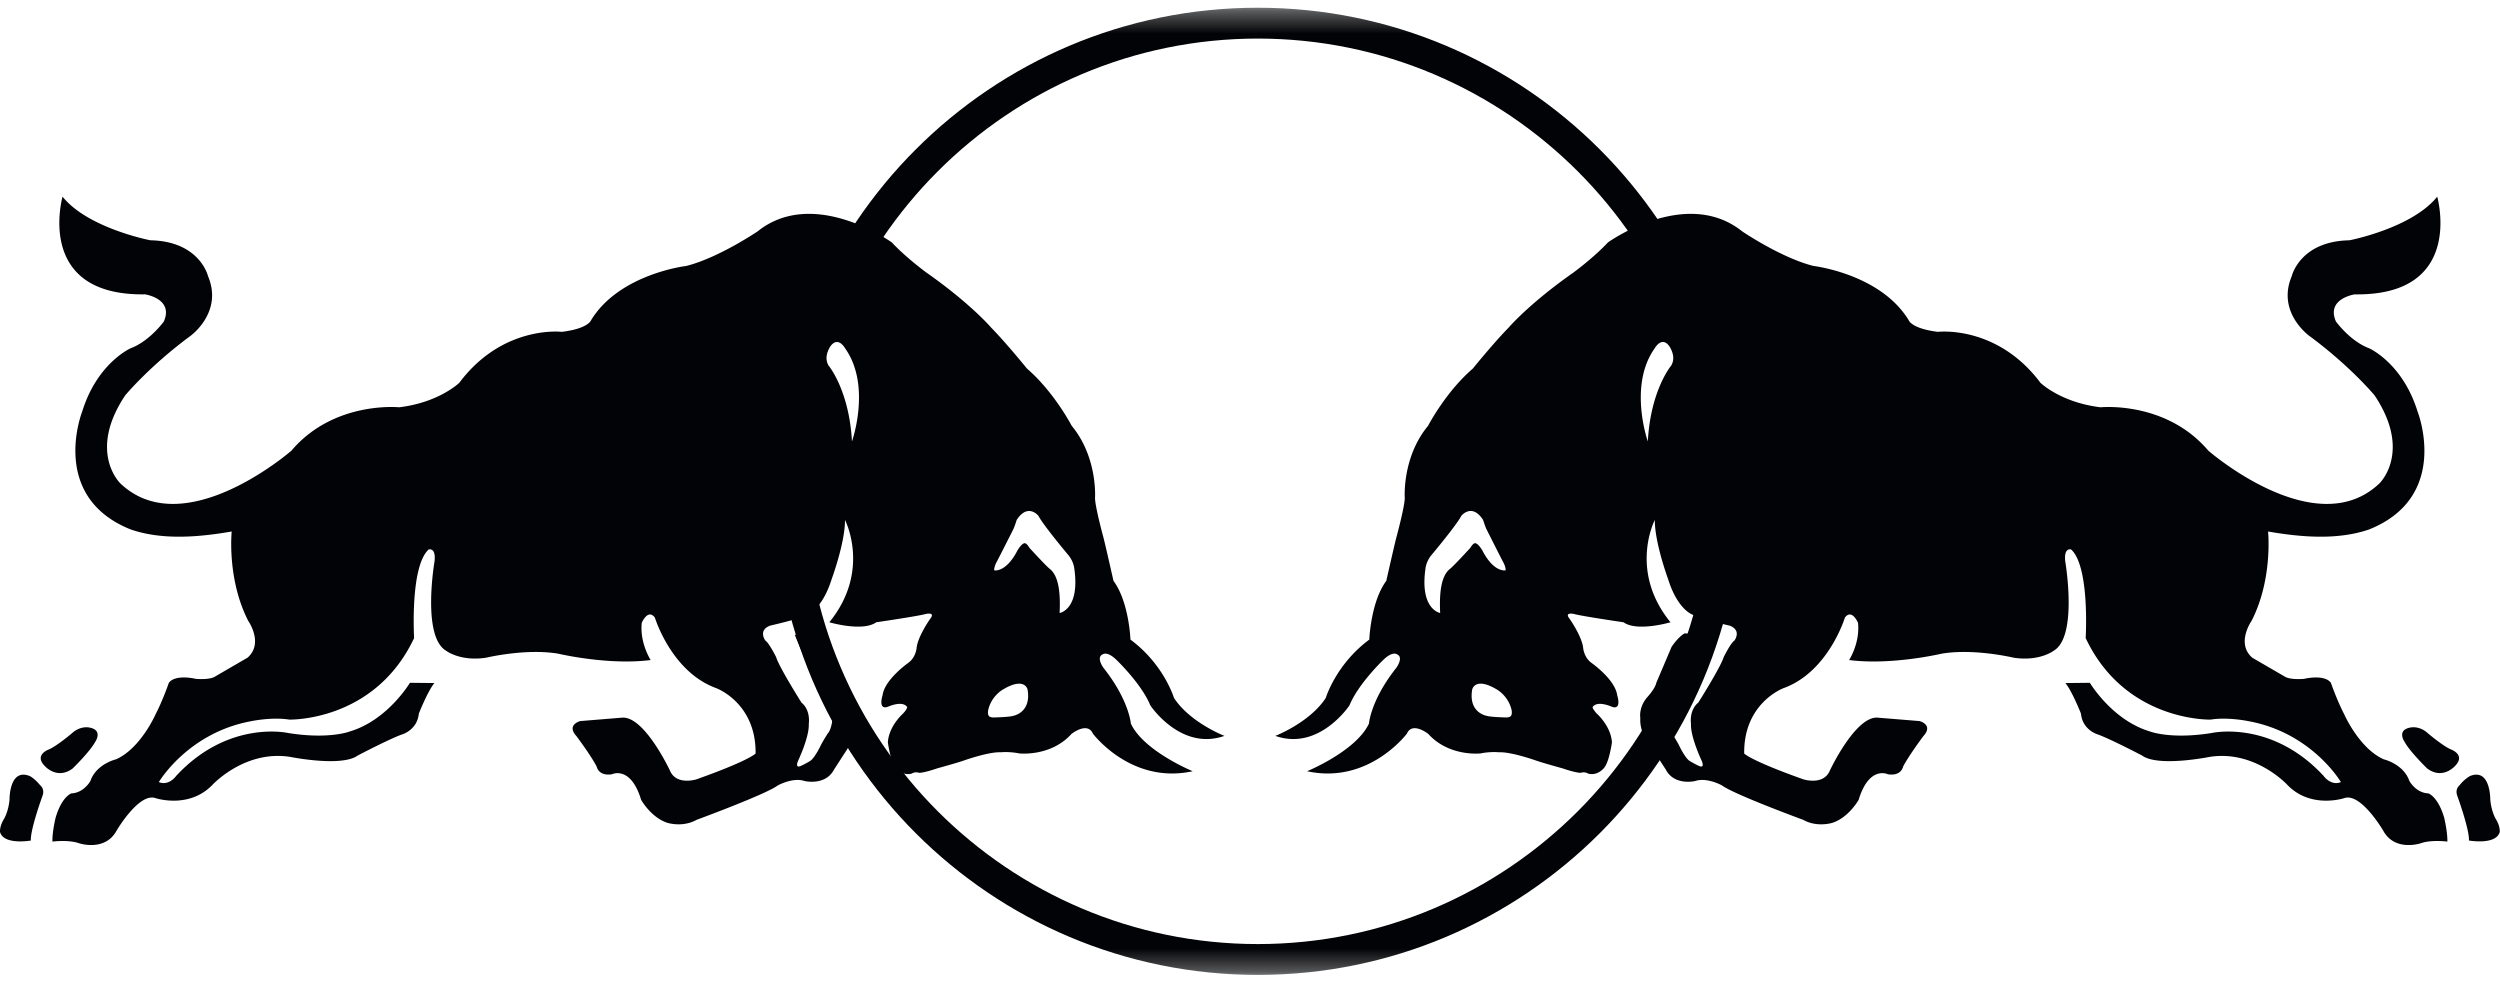 <svg width="112" height="44" fill="none" xmlns="http://www.w3.org/2000/svg"><mask id="a" maskUnits="userSpaceOnUse" x="34" y="0" width="45" height="44"><path fill-rule="evenodd" clip-rule="evenodd" d="M34.683.346h43.33v43.33h-43.33V.346z" fill="#fff"/></mask><g mask="url(#a)"><path fill-rule="evenodd" clip-rule="evenodd" d="M56.349.346c-11.966 0-21.666 9.7-21.666 21.665 0 11.966 9.7 21.665 21.666 21.665 11.965 0 21.665-9.7 21.665-21.665S68.314.346 56.349.346zm0 1.382c11.183 0 20.282 9.1 20.282 20.283 0 11.184-9.099 20.283-20.282 20.283-11.185 0-20.283-9.1-20.283-20.283 0-11.184 9.098-20.283 20.282-20.283z" fill="#020306"/></g><path fill-rule="evenodd" clip-rule="evenodd" d="M10.38 23.811s-.22 2.126.739 4c0 0 .709 1.006-.028 1.652l-1.468.853s-.197.147-.851.097c0 0-.905-.224-1.207.176 0 0-.263.768-.59 1.401 0 0-.669 1.535-1.774 2.027 0 0-.881.202-1.149.966 0 0-.285.537-.853.56 0 0-.425.135-.705 1.08 0 0-.154.612-.146 1.08 0 0 .724-.094 1.196.076 0 0 1.16.39 1.678-.565 0 0 1.003-1.716 1.745-1.458 0 0 1.492.5 2.546-.59 0 0 1.449-1.582 3.494-1.256 0 0 2.304.466 3.022-.065 0 0 1.453-.76 1.998-.948 0 0 .667-.196.736-.926 0 0 .406-1.028.7-1.37l-1.098-.012s-.996 1.673-2.686 2.178c0 0-.925.37-2.781.07 0 0-2.665-.604-5.006 1.924 0 0-.32.462-.776.277 0 0 1.294-2.206 4.134-2.728 0 0 .929-.198 1.704-.072 0 0 3.825.112 5.598-3.653 0 0-.191-3.21.654-3.97 0 0 .328-.101.263.52 0 0-.582 3.363.511 4.014 0 0 .634.499 1.808.314 0 0 1.78-.425 3.226-.177 0 0 2.225.528 4.136.284 0 0-.496-.76-.399-1.669 0 0 .274-.65.588-.232 0 0 .736 2.43 2.745 3.159 0 0 1.795.654 1.766 2.93 0 0-.274.313-2.655 1.158 0 0-.89.282-1.176-.383 0 0-1.148-2.457-2.147-2.382l-1.876.153s-.64.164-.169.677c0 0 .643.855.905 1.364 0 0 .077.436.68.343 0 0 .838-.415 1.31 1.143 0 0 .432.779 1.163 1.027 0 0 .684.23 1.326-.131 0 0 3.099-1.138 3.638-1.541 0 0 .67-.375 1.201-.195 0 0 .93.222 1.313-.512l.96-1.486s.212-.365.182-.825c0 0 .087-.456-.297-.918 0 0-.363-.384-.42-.661l-.685-1.61s-.278-.429-.582-.605l-.914.067s.63 1.607 1.09 2.261c0 0 .623.953.591 1.559 0 0-.041.424-.208.602 0 0-.211.337-.296.501 0 0-.278.602-.502.735 0 0-.389.23-.484.24 0 0-.169.046-.043-.257 0 0 .512-1.078.478-1.654 0 0 .1-.6-.326-.951 0 0-.995-1.572-1.138-2.042 0 0-.313-.628-.479-.736 0 0-.348-.458.213-.671 0 0 1.4-.316 1.65-.488 0 0 .672-.204 1.109-1.604 0 0 .602-1.634.593-2.643 0 0 1.18 2.274-.701 4.585 0 0 1.488.44 2.103 0 0 0 1.854-.27 2.212-.37 0 0 .465-.112.2.22 0 0-.56.794-.607 1.315 0 0-.035.415-.376.658 0 0-1.053.738-1.146 1.445 0 0-.226.68.24.517 0 0 .631-.293.854.002 0 0 .065.03-.178.304 0 0-.633.55-.68 1.29 0 0 .117.852.34 1.127 0 0 .285.395.735.27 0 0 .12-.097.336-.032 0 0 .223-.001.804-.202 0 0 .882-.242 1.178-.346 0 0 1.122-.402 1.676-.374 0 0 .36-.04.82.052 0 0 1.404.16 2.34-.875 0 0 .712-.564.954-.016 0 0 1.708 2.293 4.474 1.688 0 0-2.201-.904-2.771-2.137 0 0-.077-1.046-1.23-2.5 0 0-.352-.482-.012-.607 0 0 .197-.147.626.284 0 0 1.095 1.05 1.49 2.012 0 0 1.36 2.055 3.32 1.365 0 0-1.539-.594-2.261-1.7 0 0-.447-1.499-1.95-2.614 0 0-.06-1.683-.76-2.63 0 0-.355-1.58-.452-1.95 0 0-.379-1.39-.375-1.773 0 0 .124-1.814-1.046-3.226 0 0-.783-1.51-2.004-2.563 0 0-.927-1.146-1.616-1.848 0 0-.907-1.063-2.886-2.451 0 0-.896-.652-1.552-1.352 0 0-3.49-2.512-6.01-.497 0 0-1.742 1.184-3.196 1.551 0 0-2.989.348-4.262 2.422 0 0-.11.383-1.314.53 0 0-2.645-.32-4.594 2.282 0 0-.905.883-2.696 1.098 0 0-2.921-.299-4.824 1.942 0 0-4.8 4.186-7.662 1.471 0 0-1.483-1.404.213-3.946 0 0 1.075-1.298 2.91-2.654 0 0 1.487-1.048.805-2.678 0 0-.36-1.575-2.59-1.617 0 0-2.8-.54-3.931-1.954 0 0-1.264 4.452 3.696 4.377 0 0 1.293.191.841 1.217 0 0-.634.878-1.484 1.197 0 0-1.497.655-2.172 2.834 0 0-1.511 3.813 2.176 5.286 1.421.487 3.06.343 4.52.09zM3.282 32.8c.2-.167.494-.261.754-.2.587.126.231.633.231.633-.238.445-1.013 1.195-1.013 1.195-.69.517-1.236-.099-1.236-.099-.512-.503.153-.747.153-.747.388-.157 1.111-.782 1.111-.782zm-1.478 2.384s.215.158.1.47c0 0-.548 1.5-.522 2.002 0 0-1.212.217-1.38-.381 0 0-.033-.231.165-.566 0 0 .206-.312.26-.883 0 0-.02-1.437.912-1.057.185.104.33.254.465.415zm42.705-3.041c-.213-.006-.268-.084-.241-.319.143-.653.666-.935.666-.935.982-.586 1.101.001 1.101.001.18 1.048-.648 1.18-.648 1.18-.166.057-.878.073-.878.073zm2.962-4.68c.019-.493.06-1.586-.44-1.976-.185-.147-.914-.946-.914-.946-.11-.193-.196-.205-.196-.205-.15-.015-.345.335-.345.335-.52 1.002-1.037.88-1.037.88-.005-.183.117-.387.117-.387.142-.267.746-1.465.746-1.465.075-.174.145-.405.145-.405.502-.777.974-.186.974-.186.21.412 1.335 1.753 1.335 1.753.25.297.273.615.273.615.261 1.837-.658 1.986-.658 1.986zm-10.354-11.09c-.154-.275-.091-.557.064-.826.348-.533.673.048.673.048 1.2 1.675.314 4.182.314 4.182-.124-2.307-1.051-3.404-1.051-3.404zm64.493 7.438s.22 2.126-.738 4c0 0-.71 1.006.027 1.652l1.468.853s.198.147.852.097c0 0 .905-.224 1.206.176 0 0 .263.768.591 1.401 0 0 .669 1.535 1.774 2.027 0 0 .882.202 1.148.966 0 0 .285.537.853.56 0 0 .425.135.706 1.08 0 0 .153.612.146 1.08 0 0-.724-.094-1.196.076 0 0-1.16.39-1.678-.565 0 0-1.003-1.716-1.745-1.458 0 0-1.492.5-2.547-.59 0 0-1.449-1.582-3.494-1.256 0 0-2.303.466-3.022-.065 0 0-1.452-.76-1.997-.948 0 0-.668-.196-.736-.926 0 0-.406-1.028-.7-1.37l1.098-.012s.995 1.673 2.686 2.178c0 0 .925.37 2.78.07 0 0 2.665-.604 5.006 1.924 0 0 .32.462.775.277 0 0-1.291-2.206-4.132-2.728 0 0-.929-.198-1.704-.072 0 0-3.826.112-5.599-3.653 0 0 .193-3.21-.654-3.97 0 0-.327-.101-.263.52 0 0 .582 3.363-.51 4.014 0 0-.636.499-1.809.314 0 0-1.78-.425-3.225-.177 0 0-2.225.528-4.137.284 0 0 .496-.76.399-1.669 0 0-.274-.65-.588-.232 0 0-.736 2.43-2.745 3.159 0 0-1.795.654-1.766 2.93 0 0 .275.313 2.656 1.158 0 0 .89.282 1.176-.383 0 0 1.147-2.457 2.147-2.382l1.877.153s.639.164.168.677c0 0-.642.855-.906 1.364 0 0-.075.436-.68.343 0 0-.837-.415-1.31 1.143 0 0-.431.779-1.162 1.027 0 0-.685.23-1.327-.131 0 0-3.099-1.138-3.637-1.541 0 0-.67-.375-1.202-.195 0 0-.928.222-1.311-.512l-.961-1.486s-.212-.365-.182-.825c0 0-.087-.456.297-.918 0 0 .363-.384.42-.661l.684-1.61s.278-.429.583-.605l.914.067s-.63 1.607-1.09 2.261c0 0-.624.953-.592 1.559 0 0 .042.424.21.602 0 0 .21.337.296.501 0 0 .276.602.5.735.001 0 .39.23.484.24 0 0 .17.046.044-.257 0 0-.512-1.078-.479-1.654 0 0-.099-.6.326-.951 0 0 .996-1.572 1.14-2.042 0 0 .31-.628.478-.736 0 0 .348-.458-.214-.671 0 0-1.4-.316-1.65-.488 0 0-.672-.204-1.109-1.604 0 0-.601-1.634-.592-2.643 0 0-1.18 2.274.702 4.585 0 0-1.488.44-2.104 0 0 0-1.853-.27-2.212-.37 0 0-.465-.112-.2.22 0 0 .559.794.606 1.315 0 0 .036.415.376.658 0 0 1.054.738 1.146 1.445 0 0 .227.68-.24.517 0 0-.63-.293-.853.002 0 0-.065.03.178.304 0 0 .633.55.68 1.29 0 0-.117.852-.34 1.127 0 0-.285.395-.735.27 0 0-.12-.097-.336-.032 0 0-.223-.001-.804-.202 0 0-.883-.242-1.177-.346 0 0-1.123-.402-1.677-.374 0 0-.36-.04-.82.052 0 0-1.405.16-2.34-.875 0 0-.713-.564-.954-.016 0 0-1.708 2.293-4.474 1.688 0 0 2.201-.904 2.772-2.137 0 0 .075-1.046 1.228-2.5 0 0 .352-.482.012-.607 0 0-.197-.147-.626.284 0 0-1.094 1.05-1.489 2.012 0 0-1.36 2.055-3.32 1.365 0 0 1.538-.594 2.26-1.7 0 0 .447-1.499 1.95-2.614 0 0 .06-1.683.76-2.63 0 0 .357-1.58.453-1.95 0 0 .378-1.39.375-1.773 0 0-.125-1.814 1.045-3.226 0 0 .783-1.51 2.005-2.563 0 0 .927-1.146 1.616-1.848 0 0 .907-1.063 2.887-2.451 0 0 .895-.652 1.55-1.352 0 0 3.49-2.512 6.012-.497 0 0 1.74 1.184 3.195 1.551 0 0 2.989.348 4.262 2.422 0 0 .109.383 1.314.53 0 0 2.645-.32 4.593 2.282 0 0 .905.883 2.697 1.098 0 0 2.92-.299 4.823 1.942 0 0 4.8 4.186 7.663 1.471 0 0 1.482-1.404-.213-3.946 0 0-1.074-1.298-2.909-2.654 0 0-1.489-1.048-.806-2.678 0 0 .36-1.575 2.591-1.617 0 0 2.798-.54 3.93-1.954 0 0 1.264 4.452-3.697 4.377 0 0-1.292.191-.84 1.217 0 0 .633.878 1.483 1.197 0 0 1.498.655 2.173 2.834 0 0 1.511 3.813-2.176 5.286-1.422.487-3.061.343-4.521.09zm7.098 8.988c-.2-.167-.493-.261-.753-.2-.588.126-.231.633-.231.633.238.445 1.013 1.195 1.013 1.195.69.517 1.236-.099 1.236-.099.511-.503-.155-.747-.155-.747-.385-.157-1.11-.782-1.11-.782zm1.478 2.384s-.213.158-.099.47c0 0 .547 1.5.522 2.002 0 0 1.212.217 1.379-.381 0 0 .033-.231-.165-.566 0 0-.205-.312-.258-.883 0 0 .018-1.437-.913-1.057a1.719 1.719 0 00-.466.415zm-42.705-3.041c.215-.006.269-.084.242-.319-.144-.653-.666-.935-.666-.935-.982-.586-1.102.001-1.102.001-.18 1.048.649 1.18.649 1.18.166.057.877.073.877.073zm-2.962-4.68c-.018-.493-.06-1.586.44-1.976.186-.147.915-.946.915-.946.11-.193.196-.205.196-.205.15-.015.345.335.345.335.52 1.002 1.038.88 1.038.88.003-.183-.12-.387-.12-.387-.141-.267-.744-1.465-.744-1.465-.076-.174-.146-.405-.146-.405-.502-.777-.974-.186-.974-.186-.21.412-1.334 1.753-1.334 1.753-.25.297-.274.615-.274.615-.26 1.837.658 1.986.658 1.986zm10.355-11.09c.154-.275.09-.557-.064-.826-.348-.533-.672.048-.672.048-1.202 1.675-.315 4.182-.315 4.182.123-2.307 1.051-3.404 1.051-3.404z" fill="#020306"/></svg>